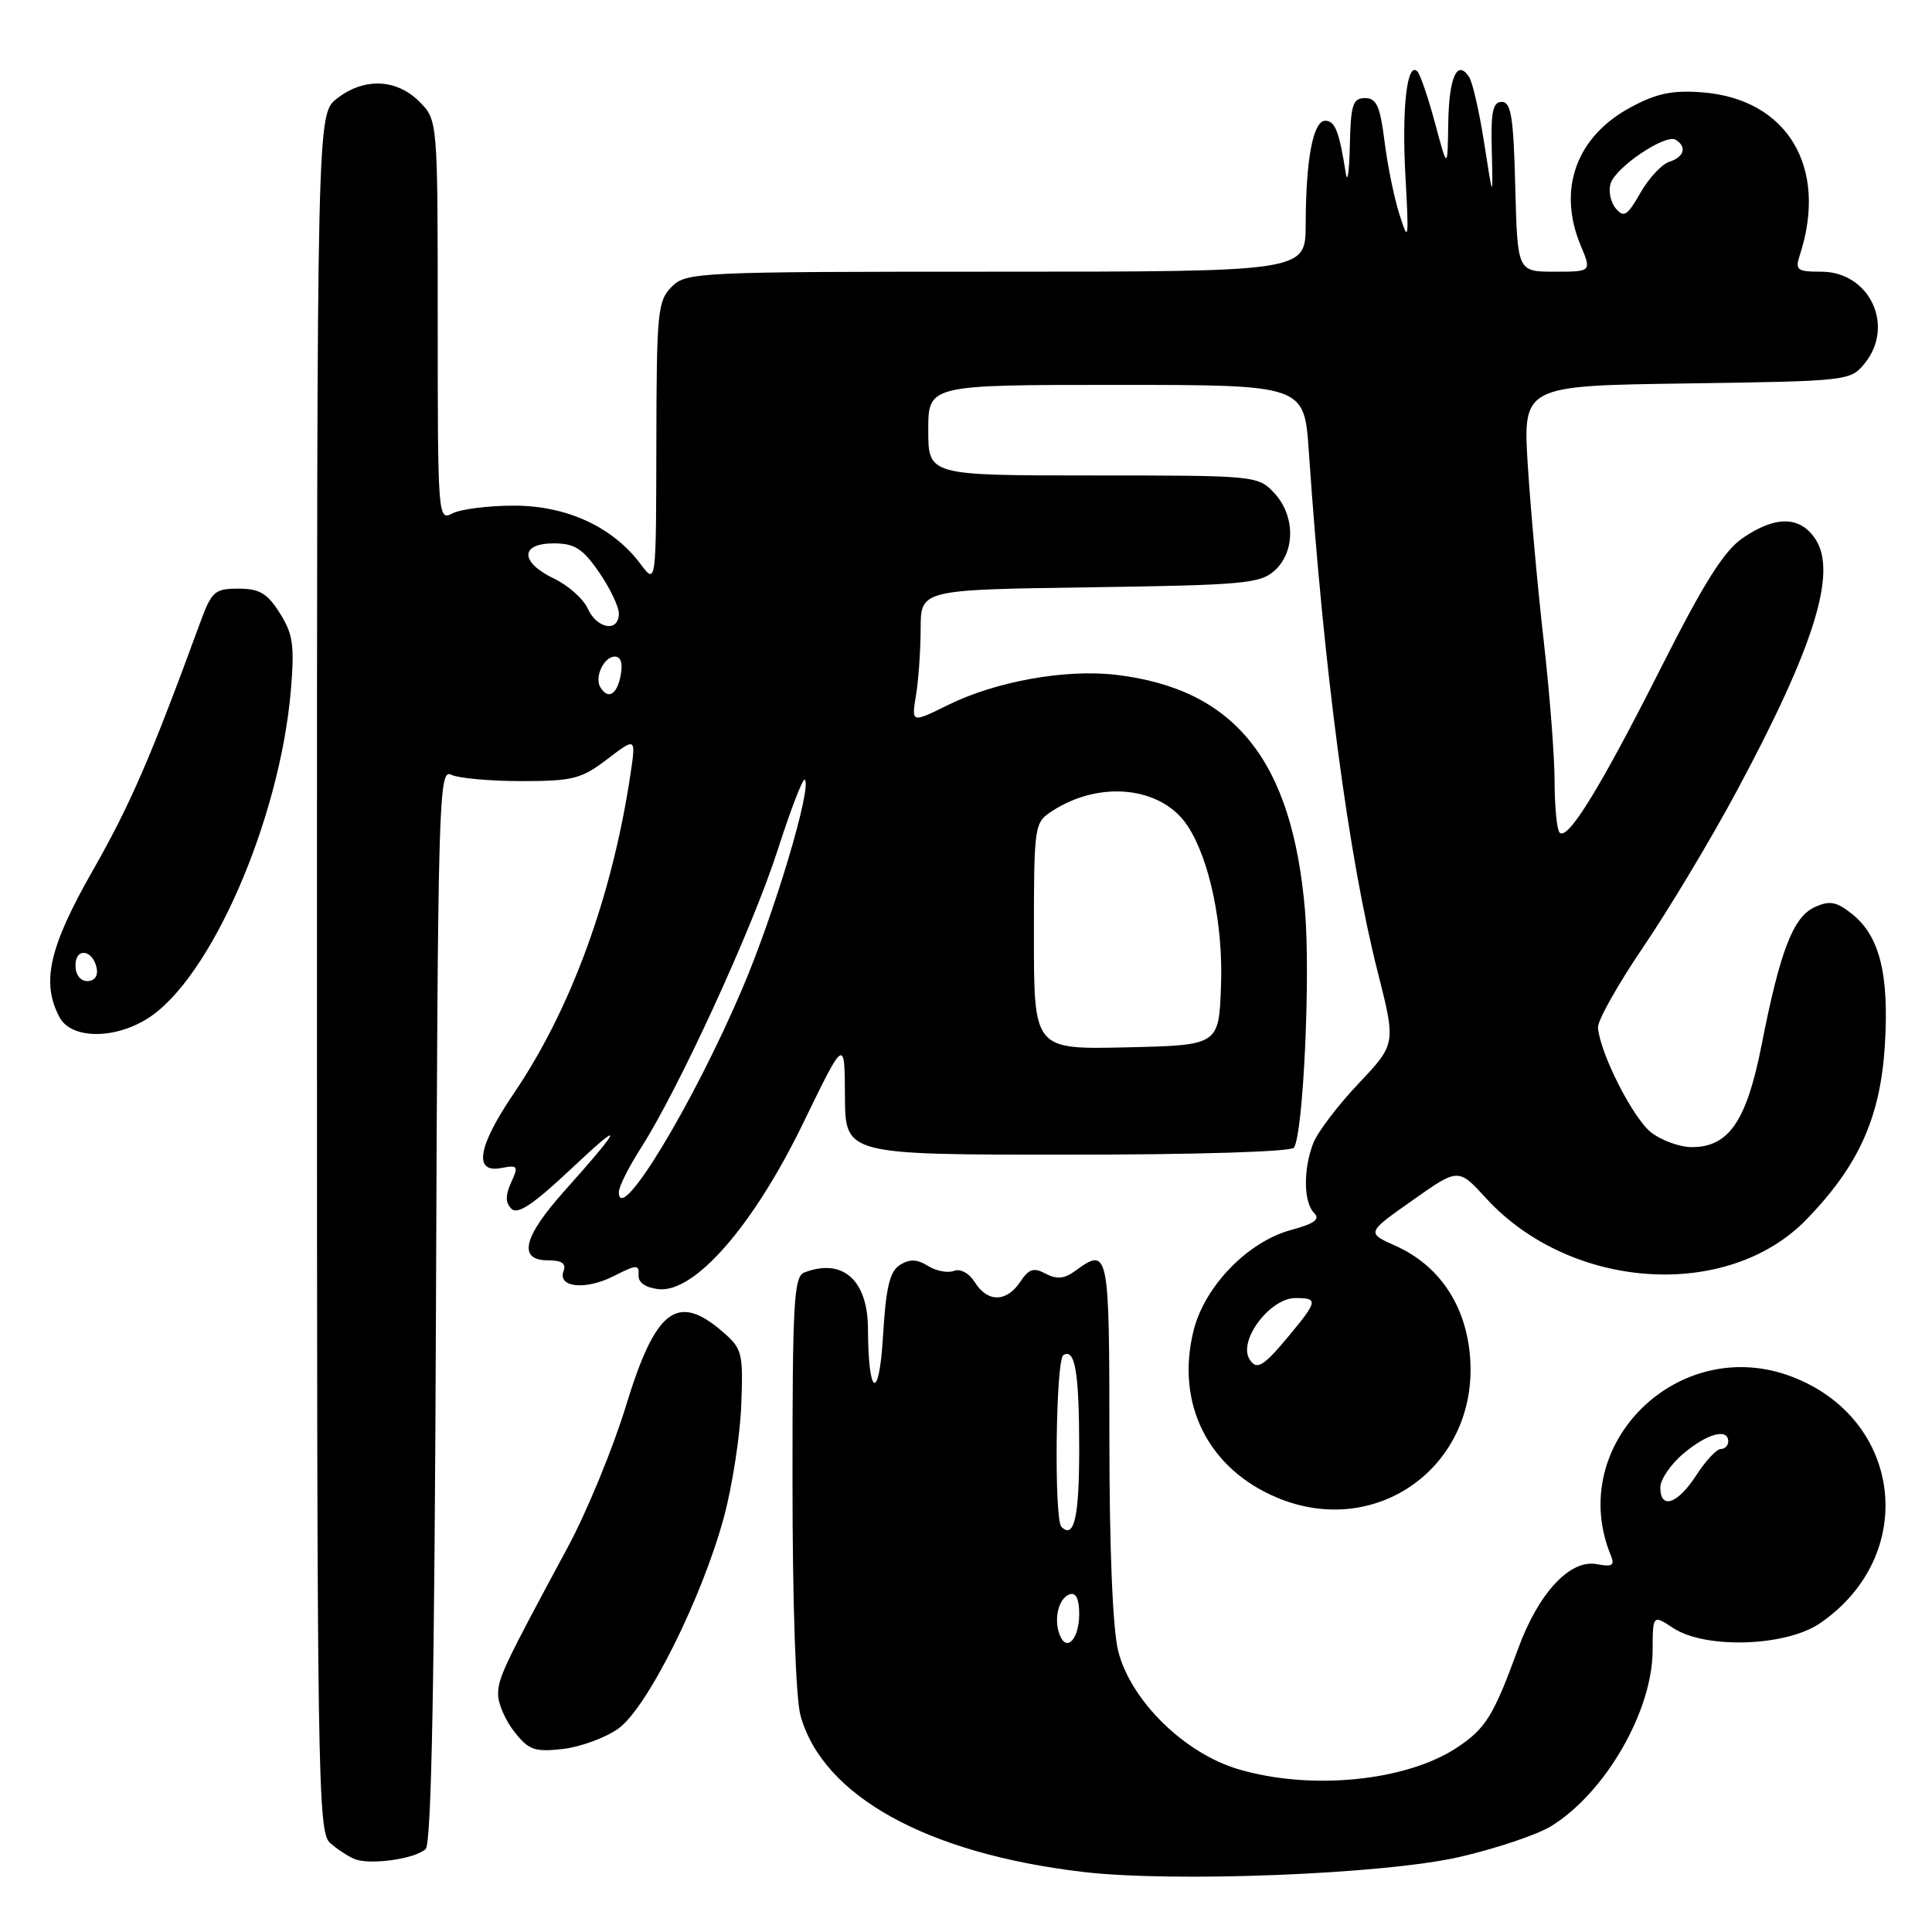 <?xml version="1.0" encoding="UTF-8" standalone="no"?>
<!DOCTYPE svg PUBLIC "-//W3C//DTD SVG 1.1//EN" "http://www.w3.org/Graphics/SVG/1.1/DTD/svg11.dtd" >
<svg xmlns="http://www.w3.org/2000/svg" xmlns:xlink="http://www.w3.org/1999/xlink" version="1.1" viewBox="0 0 256 256">
 <g >
 <path fill="currentColor"
d=" M 193.35 246.07 C 198.21 244.95 203.71 243.11 205.56 241.96 C 212.71 237.54 218.94 226.76 218.98 218.73 C 219.00 213.95 219.00 213.95 221.70 215.72 C 225.98 218.53 236.65 218.18 241.16 215.09 C 254.23 206.14 252.17 188.05 237.44 182.42 C 222.38 176.67 207.41 191.47 213.45 206.12 C 213.99 207.43 213.62 207.65 211.59 207.26 C 208.03 206.58 203.85 211.08 201.14 218.51 C 197.89 227.39 196.85 229.07 193.00 231.60 C 186.24 236.04 173.64 237.27 164.06 234.42 C 156.91 232.30 149.82 225.32 148.17 218.78 C 147.44 215.86 147.00 205.28 147.00 190.56 C 147.00 165.62 146.90 165.16 142.46 168.41 C 141.03 169.45 140.02 169.55 138.56 168.77 C 136.97 167.92 136.33 168.12 135.18 169.86 C 133.37 172.57 130.86 172.60 129.18 169.92 C 128.42 168.70 127.26 168.07 126.40 168.40 C 125.59 168.71 124.04 168.42 122.96 167.74 C 121.51 166.84 120.53 166.80 119.25 167.61 C 117.89 168.47 117.39 170.56 117.00 177.10 C 116.48 185.81 115.04 185.07 115.01 176.08 C 114.99 169.61 111.66 166.66 106.58 168.61 C 105.19 169.14 105.00 172.53 105.01 196.36 C 105.01 212.41 105.44 225.06 106.07 227.32 C 109.03 237.98 122.80 245.60 143.50 248.04 C 155.51 249.46 183.33 248.35 193.35 246.07 Z  M 56.41 244.99 C 57.17 244.23 57.58 222.31 57.77 172.85 C 58.02 105.88 58.14 101.85 59.77 102.65 C 60.72 103.12 64.91 103.50 69.08 103.50 C 75.91 103.50 77.04 103.21 80.47 100.59 C 84.27 97.69 84.27 97.69 83.54 102.59 C 81.12 118.77 75.65 133.74 68.09 144.87 C 63.31 151.91 62.70 155.48 66.41 154.77 C 68.62 154.35 68.73 154.50 67.73 156.68 C 66.95 158.40 66.96 159.36 67.77 160.17 C 68.59 160.99 70.68 159.58 75.67 154.89 C 82.87 148.10 82.57 149.11 74.77 157.83 C 69.31 163.93 68.59 167.00 72.61 167.00 C 74.43 167.00 75.05 167.42 74.68 168.40 C 73.83 170.61 77.59 170.99 81.34 169.08 C 84.34 167.55 84.71 167.54 84.61 168.93 C 84.54 169.93 85.49 170.61 87.25 170.82 C 92.02 171.36 99.81 162.44 106.39 148.89 C 111.92 137.50 111.92 137.50 111.96 145.25 C 112.00 153.00 112.00 153.00 141.44 153.00 C 158.58 153.00 171.12 152.61 171.46 152.07 C 172.70 150.07 173.65 129.41 172.92 120.66 C 171.23 100.73 163.62 91.26 147.82 89.41 C 141.14 88.64 131.96 90.29 125.63 93.41 C 120.77 95.81 120.77 95.81 121.37 92.15 C 121.71 90.14 121.98 86.17 121.99 83.32 C 122.00 78.14 122.00 78.14 144.40 77.82 C 164.76 77.53 166.99 77.33 168.90 75.60 C 171.66 73.09 171.63 68.30 168.83 65.31 C 166.68 63.03 166.35 63.00 144.83 63.00 C 123.00 63.00 123.00 63.00 123.00 57.00 C 123.00 51.00 123.00 51.00 147.91 51.00 C 172.82 51.00 172.82 51.00 173.42 59.75 C 175.40 88.73 178.69 113.60 182.57 128.86 C 184.97 138.34 184.97 138.34 179.98 143.61 C 177.24 146.51 174.54 150.07 174.00 151.51 C 172.67 154.99 172.73 159.33 174.13 160.73 C 174.96 161.56 174.18 162.14 171.07 162.98 C 165.36 164.52 159.64 170.41 158.17 176.25 C 155.73 185.94 160.06 194.62 169.23 198.45 C 182.43 203.97 195.84 194.26 194.80 179.93 C 194.30 173.02 190.74 167.68 184.90 165.07 C 181.06 163.35 181.06 163.35 187.15 159.06 C 193.24 154.76 193.24 154.76 196.88 158.74 C 208.06 170.98 228.87 172.38 239.34 161.61 C 246.27 154.48 249.15 148.10 249.75 138.56 C 250.34 129.07 249.06 123.98 245.36 121.07 C 243.32 119.46 242.43 119.30 240.46 120.20 C 237.60 121.50 235.87 125.99 233.42 138.47 C 231.44 148.54 229.08 152.00 224.18 152.00 C 222.58 152.00 220.15 151.12 218.77 150.04 C 216.35 148.13 211.98 139.50 211.74 136.15 C 211.68 135.24 214.37 130.45 217.73 125.50 C 221.09 120.55 226.63 111.33 230.03 105.00 C 240.35 85.80 243.47 75.89 240.57 71.46 C 238.54 68.37 235.33 68.30 230.98 71.25 C 228.45 72.96 225.84 77.10 220.08 88.50 C 212.03 104.44 207.74 111.41 206.66 110.33 C 206.30 109.96 206.00 106.93 205.99 103.58 C 205.99 100.24 205.34 91.88 204.56 85.00 C 203.77 78.12 202.83 67.69 202.45 61.81 C 201.77 51.11 201.77 51.11 223.47 50.81 C 244.91 50.50 245.20 50.47 247.09 48.14 C 251.12 43.15 247.72 36.00 241.31 36.00 C 238.09 36.00 237.83 35.80 238.50 33.75 C 242.26 22.16 236.83 13.12 225.59 12.24 C 221.63 11.93 219.52 12.36 216.11 14.20 C 208.87 18.07 206.33 25.07 209.45 32.53 C 210.90 36.00 210.90 36.00 205.98 36.00 C 201.07 36.00 201.07 36.00 200.78 24.75 C 200.55 15.54 200.23 13.50 199.00 13.50 C 197.80 13.50 197.53 14.81 197.67 20.00 C 197.83 26.50 197.83 26.50 196.67 19.00 C 196.03 14.88 195.13 10.93 194.68 10.23 C 193.10 7.78 192.00 10.18 191.90 16.31 C 191.81 22.50 191.81 22.50 190.15 16.32 C 189.24 12.92 188.18 9.83 187.80 9.45 C 186.43 8.11 185.73 14.37 186.23 23.38 C 186.70 31.83 186.64 32.20 185.46 28.50 C 184.75 26.30 183.85 21.91 183.46 18.75 C 182.87 14.05 182.40 13.00 180.87 13.00 C 179.26 13.00 178.98 13.86 178.86 19.25 C 178.79 22.69 178.55 24.38 178.33 23.00 C 177.46 17.43 176.90 16.00 175.61 16.00 C 173.99 16.00 173.03 21.10 173.01 29.75 C 173.00 36.00 173.00 36.00 132.00 36.00 C 92.33 36.00 90.93 36.07 89.00 38.00 C 87.14 39.86 87.00 41.36 86.97 58.75 C 86.94 77.50 86.94 77.50 84.88 74.74 C 81.20 69.82 75.10 67.00 68.10 67.00 C 64.67 67.00 61.00 67.47 59.93 68.04 C 58.04 69.05 58.00 68.46 58.00 42.49 C 58.00 15.91 58.00 15.91 55.55 13.45 C 52.51 10.42 48.20 10.27 44.63 13.07 C 42.00 15.15 42.00 15.15 42.00 128.92 C 42.00 236.02 42.10 242.78 43.75 244.21 C 44.71 245.05 46.17 246.01 47.00 246.34 C 49.08 247.16 55.10 246.30 56.41 244.99 Z  M 81.93 229.05 C 85.75 226.33 93.04 211.72 95.93 201.00 C 97.04 196.88 98.07 190.20 98.22 186.16 C 98.49 179.21 98.35 178.70 95.69 176.41 C 89.72 171.28 86.85 173.50 82.95 186.26 C 81.23 191.89 77.76 200.32 75.24 205.00 C 66.71 220.83 66.00 222.34 66.00 224.53 C 66.00 225.74 66.97 227.97 68.16 229.48 C 70.06 231.89 70.84 232.17 74.57 231.75 C 76.91 231.48 80.22 230.27 81.93 229.05 Z  M 19.49 135.00 C 27.83 129.85 37.07 108.73 38.54 91.46 C 39.04 85.52 38.83 84.02 37.08 81.25 C 35.42 78.61 34.38 78.00 31.60 78.00 C 28.41 78.00 28.04 78.34 26.43 82.75 C 19.97 100.38 17.26 106.62 12.32 115.30 C 6.49 125.52 5.43 130.20 7.90 134.81 C 9.43 137.66 15.04 137.76 19.49 135.00 Z  M 140.41 216.62 C 139.59 214.49 140.28 211.74 141.75 211.25 C 142.57 210.98 143.00 211.88 143.00 213.86 C 143.00 217.19 141.32 218.99 140.41 216.62 Z  M 140.64 202.31 C 139.65 201.31 139.89 180.19 140.90 179.56 C 142.45 178.60 143.00 181.86 143.00 192.02 C 143.00 201.05 142.33 203.99 140.64 202.31 Z  M 220.00 197.09 C 220.00 196.04 221.38 194.01 223.08 192.59 C 226.21 189.95 229.00 189.20 229.00 191.00 C 229.00 191.55 228.55 192.00 228.01 192.00 C 227.46 192.00 226.00 193.57 224.76 195.49 C 222.28 199.31 220.00 200.08 220.00 197.09 Z  M 165.56 180.09 C 164.04 177.63 168.28 172.00 171.65 172.00 C 174.69 172.00 174.63 172.38 170.75 177.05 C 167.38 181.11 166.50 181.62 165.56 180.09 Z  M 82.00 157.96 C 82.00 157.25 83.32 154.61 84.94 152.09 C 89.94 144.28 99.72 122.98 103.03 112.68 C 104.77 107.27 106.39 103.06 106.64 103.31 C 107.62 104.29 102.62 121.01 98.36 131.00 C 91.80 146.39 82.00 162.54 82.00 157.96 Z  M 137.00 124.05 C 137.00 109.36 137.05 109.01 139.38 107.49 C 145.73 103.33 153.95 104.22 157.37 109.44 C 160.29 113.90 162.10 122.57 161.79 130.66 C 161.50 138.50 161.50 138.50 149.25 138.78 C 137.00 139.06 137.00 139.06 137.00 124.05 Z  M 79.56 91.09 C 78.73 89.75 80.02 87.00 81.47 87.00 C 82.27 87.00 82.55 87.91 82.24 89.50 C 81.76 92.04 80.58 92.74 79.56 91.09 Z  M 77.88 80.64 C 77.29 79.34 75.27 77.55 73.40 76.66 C 68.90 74.51 68.88 72.00 73.36 72.00 C 76.13 72.00 77.20 72.67 79.36 75.80 C 80.81 77.90 82.00 80.37 82.00 81.30 C 82.00 83.82 79.12 83.36 77.88 80.64 Z  M 214.08 27.60 C 213.40 26.77 213.10 25.29 213.42 24.30 C 214.14 22.10 220.71 17.70 222.04 18.52 C 223.56 19.46 223.16 20.81 221.19 21.44 C 220.20 21.75 218.47 23.61 217.36 25.56 C 215.62 28.61 215.16 28.89 214.08 27.60 Z  M 10.00 127.92 C 10.00 125.48 12.34 125.82 12.82 128.33 C 13.01 129.32 12.50 130.00 11.57 130.00 C 10.65 130.00 10.00 129.15 10.00 127.92 Z "/>
</g>
</svg>